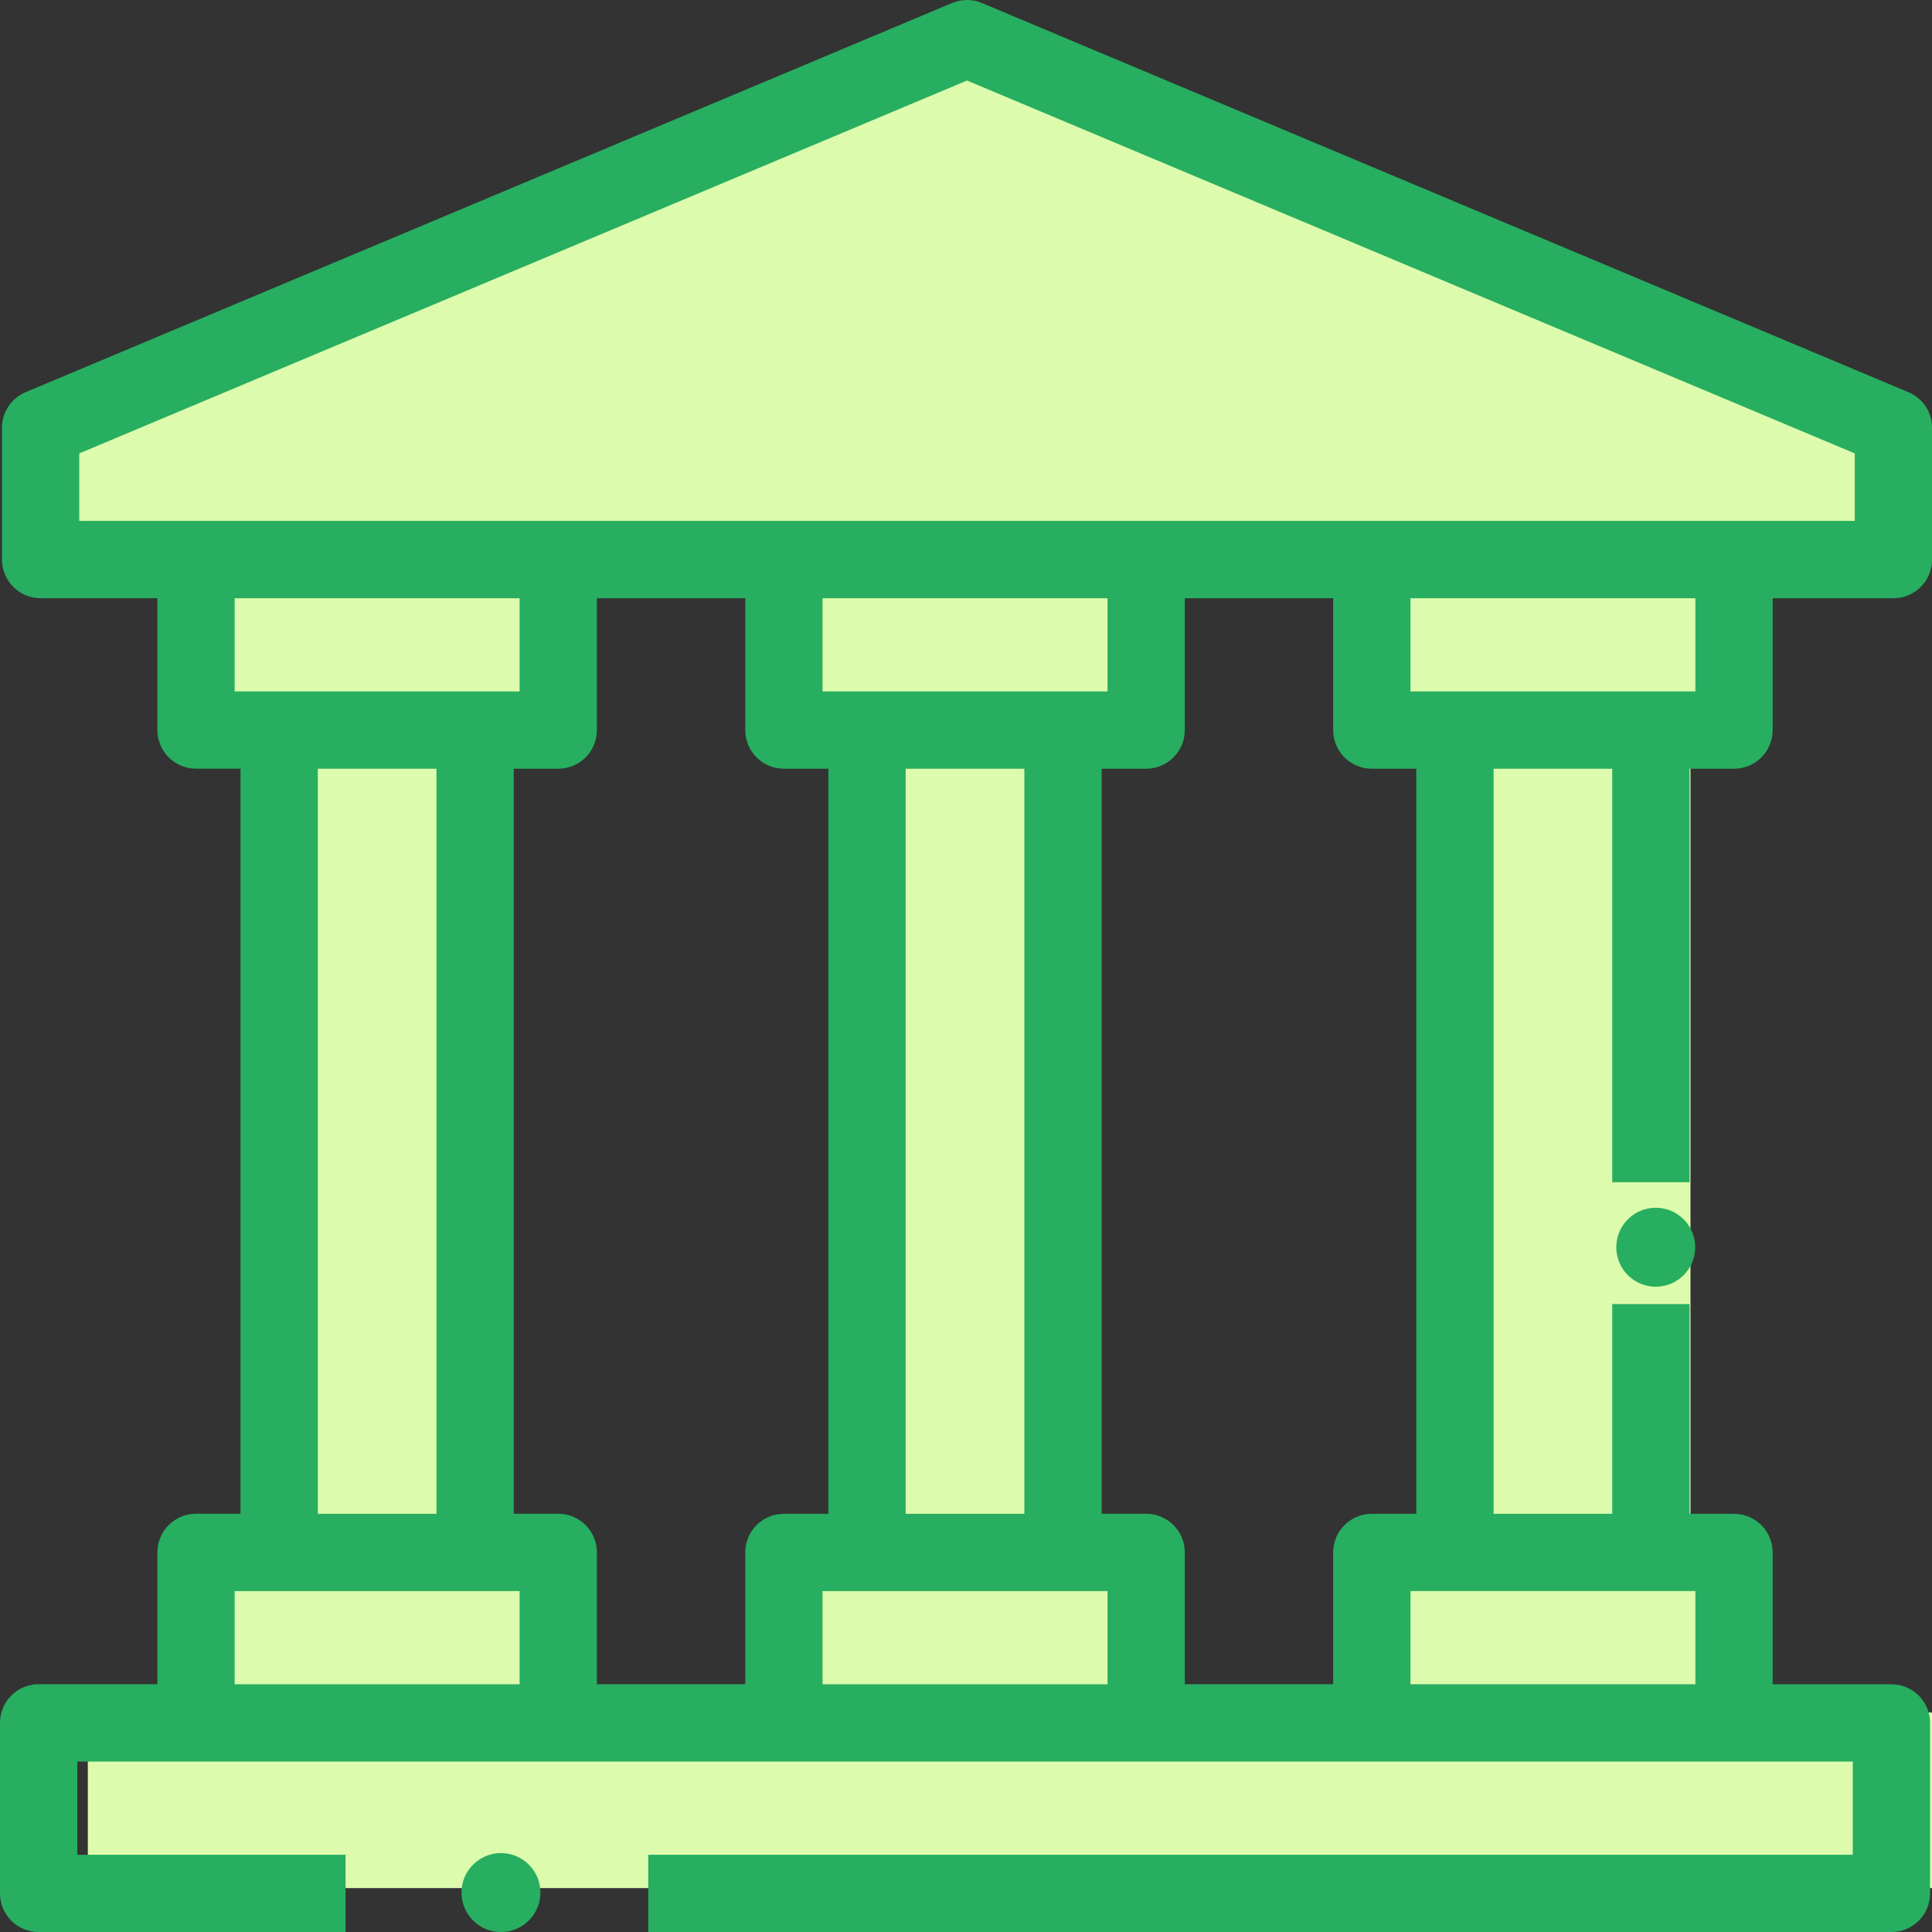<svg width="44" height="44" viewBox="0 0 44 44" fill="none" xmlns="http://www.w3.org/2000/svg">
<rect x="0" y="0" width="44" height="44" fill="#333333" stroke="none"/>
<rect x="2" y="39" width="42" height="4" fill="#DDFBAC"/>
<path d="M1.5 9.5L22.5 1L43.5 9.5V13H40V16.5L38.5 17V35H40V39H31.5L32 35.5L33.5 35L33 17L32 16.5V13H26.5V16.5H24.5L25 35H26.5V39H18.5V35H20.5L20 17H18.5V13H13L12.5 16.5L11.5 17.5V35H13.5V39L11.5 39.5L1 39L5 38.5V35.5L6.5 34.5L7 17L4.5 16V13H1.5V9.5Z" fill="#DDFBAC"/>
<path d="M38.478 26.924V17.507H39.492C39.978 17.507 40.371 17.113 40.371 16.627V13.625H43.121C43.607 13.625 44.001 13.231 44.001 12.745V9.741C44.001 9.387 43.788 9.068 43.462 8.931L22.364 0.069C22.145 -0.023 21.901 -0.023 21.682 0.069L0.585 8.931C0.258 9.068 0.045 9.387 0.045 9.741V12.744C0.045 13.23 0.439 13.624 0.925 13.624H3.584V16.626C3.584 17.112 3.978 17.506 4.464 17.506H5.477V34.475H4.464C3.978 34.475 3.584 34.868 3.584 35.355V38.357H0.88C0.393 38.357 0 38.751 0 39.237V43.121C0 43.607 0.393 44.001 0.88 44.001H7.87V42.241H1.76V40.118H42.196V42.241H14.763V44.001H43.076C43.562 44.001 43.956 43.607 43.956 43.121V39.239C43.956 38.752 43.562 38.358 43.076 38.358H40.371V35.356C40.371 34.87 39.978 34.476 39.492 34.476H38.478V29.699H36.718V34.476H34.015V17.507H36.718V26.924H38.478ZM1.805 11.864V10.326L22.023 1.834L42.241 10.326V11.864H1.805ZM18.733 15.747V13.625H25.223V15.747H18.733ZM23.329 17.507V34.476H20.626V17.507H23.329ZM5.344 15.747V13.625H11.834V15.747H5.344ZM9.94 17.507V34.476H7.238V17.507H9.94ZM11.834 38.358H5.344V36.236H11.834V38.358ZM16.973 35.355V38.357H13.594V35.355C13.594 34.868 13.2 34.475 12.714 34.475H11.7V17.507H12.714C13.2 17.507 13.594 17.113 13.594 16.627V13.625H16.973V16.627C16.973 17.113 17.366 17.507 17.853 17.507H18.866V34.476H17.853C17.366 34.475 16.973 34.87 16.973 35.355ZM25.223 38.358H18.733V36.236H25.223V38.358ZM30.362 35.355V38.357H26.983V35.355C26.983 34.868 26.589 34.475 26.103 34.475H25.089V17.507H26.103C26.589 17.507 26.983 17.113 26.983 16.627V13.625H30.362V16.627C30.362 17.113 30.755 17.507 31.242 17.507H32.255V34.476H31.242C30.757 34.475 30.362 34.87 30.362 35.355ZM38.611 36.235V38.357H32.122V36.235H38.611ZM32.122 15.747V13.625H38.611V15.747H32.122Z" fill="#27AE60"/>
<path d="M37.708 29.304C38.205 29.304 38.607 28.901 38.607 28.405C38.607 27.909 38.205 27.506 37.708 27.506C37.212 27.506 36.81 27.909 36.81 28.405C36.81 28.901 37.212 29.304 37.708 29.304Z" fill="#27AE60"/>
<path d="M11.409 44.001C11.906 44.001 12.308 43.598 12.308 43.102C12.308 42.606 11.906 42.203 11.409 42.203C10.913 42.203 10.51 42.606 10.51 43.102C10.51 43.598 10.913 44.001 11.409 44.001Z" fill="#27AE60"/>
</svg>
